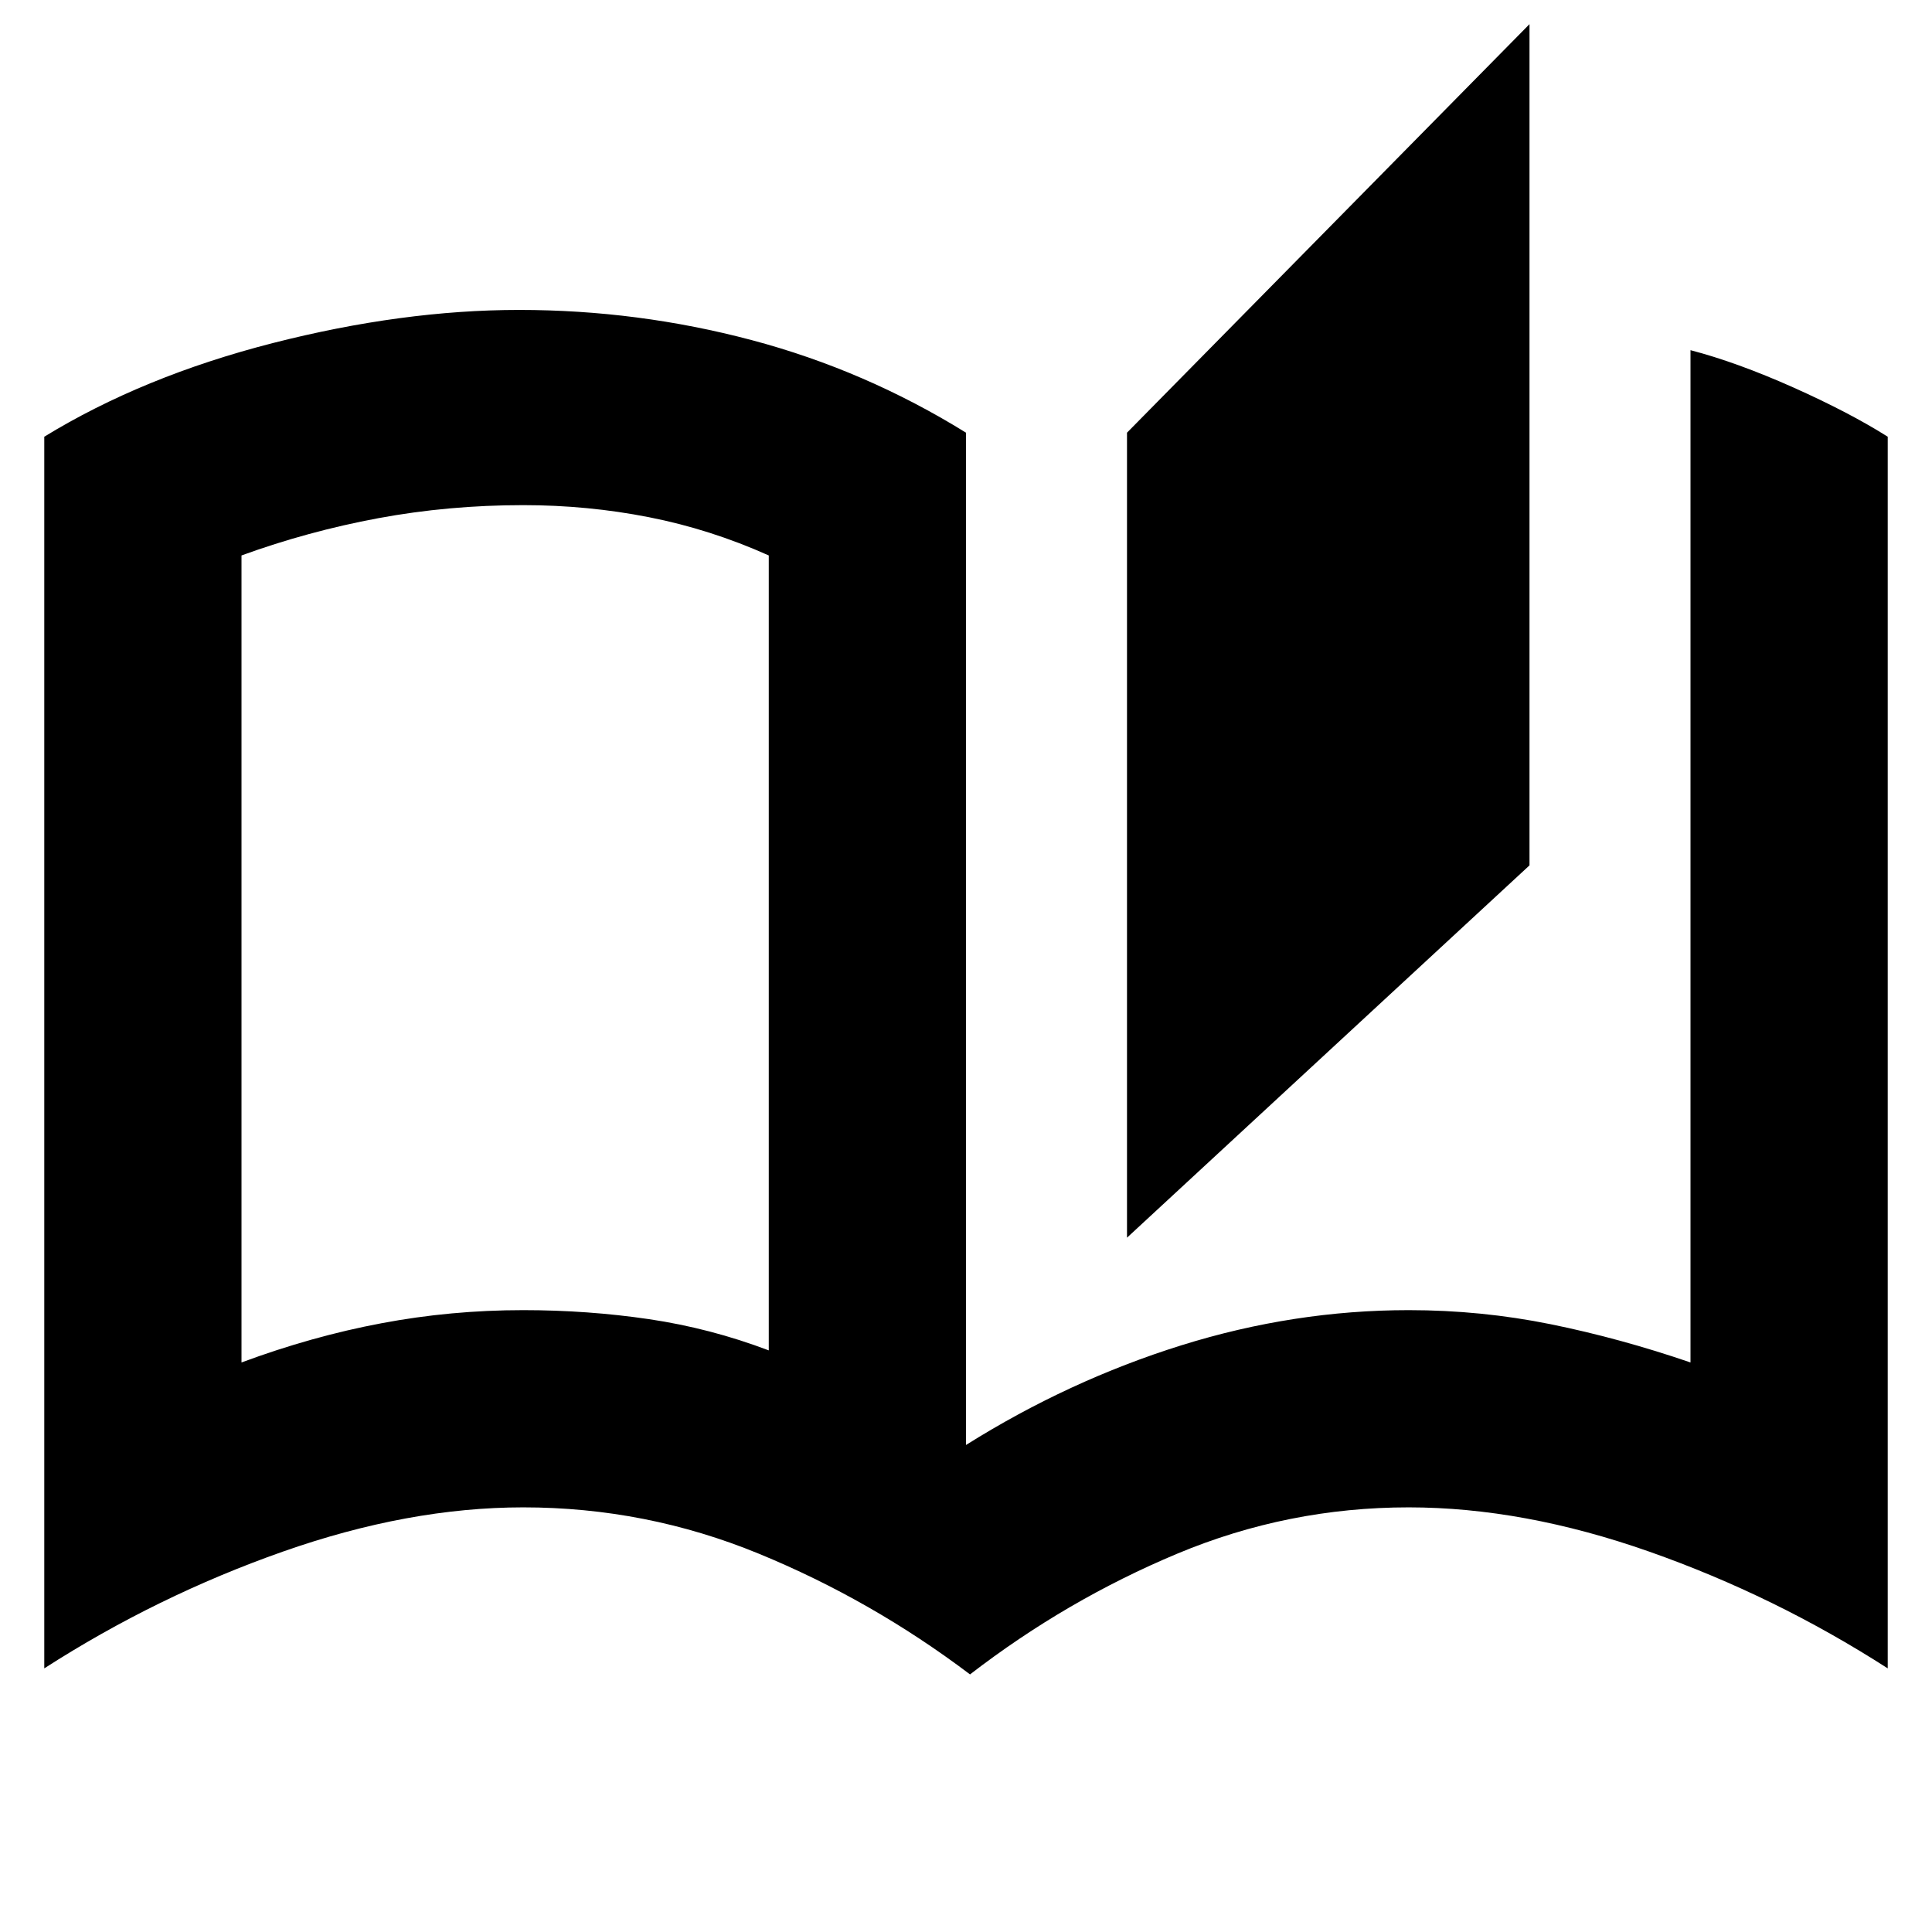 <svg xmlns="http://www.w3.org/2000/svg" height="24" width="24"><path d="M12.05 20.8Q10.825 19.875 9.425 19.3Q8.025 18.725 6.5 18.725Q5.075 18.725 3.513 19.275Q1.95 19.825 0.55 20.725V5.425Q1.775 4.675 3.388 4.262Q5 3.85 6.45 3.85Q7.925 3.85 9.338 4.225Q10.75 4.6 12 5.375V17.95Q13.275 17.15 14.675 16.712Q16.075 16.275 17.5 16.275Q18.4 16.275 19.263 16.45Q20.125 16.625 21 16.925V4.35Q21.575 4.5 22.275 4.812Q22.975 5.125 23.45 5.425V20.725Q22.05 19.825 20.488 19.275Q18.925 18.725 17.5 18.725Q16 18.725 14.625 19.3Q13.25 19.875 12.05 20.8ZM14 15.375V5.375L19 0.3V10.75ZM9.55 16.775V6.9Q8.825 6.575 8.062 6.425Q7.3 6.275 6.5 6.275Q5.575 6.275 4.7 6.437Q3.825 6.6 3 6.9V16.925Q3.875 16.6 4.738 16.438Q5.6 16.275 6.5 16.275Q7.3 16.275 8.062 16.387Q8.825 16.5 9.55 16.775ZM9.55 16.775Q9.55 16.775 9.55 16.775Q9.55 16.775 9.55 16.775Q9.55 16.775 9.55 16.775Q9.55 16.775 9.55 16.775V6.875Q9.55 6.875 9.55 6.875Q9.55 6.875 9.55 6.875Q9.55 6.875 9.55 6.875Q9.55 6.875 9.55 6.875Z"/></svg>